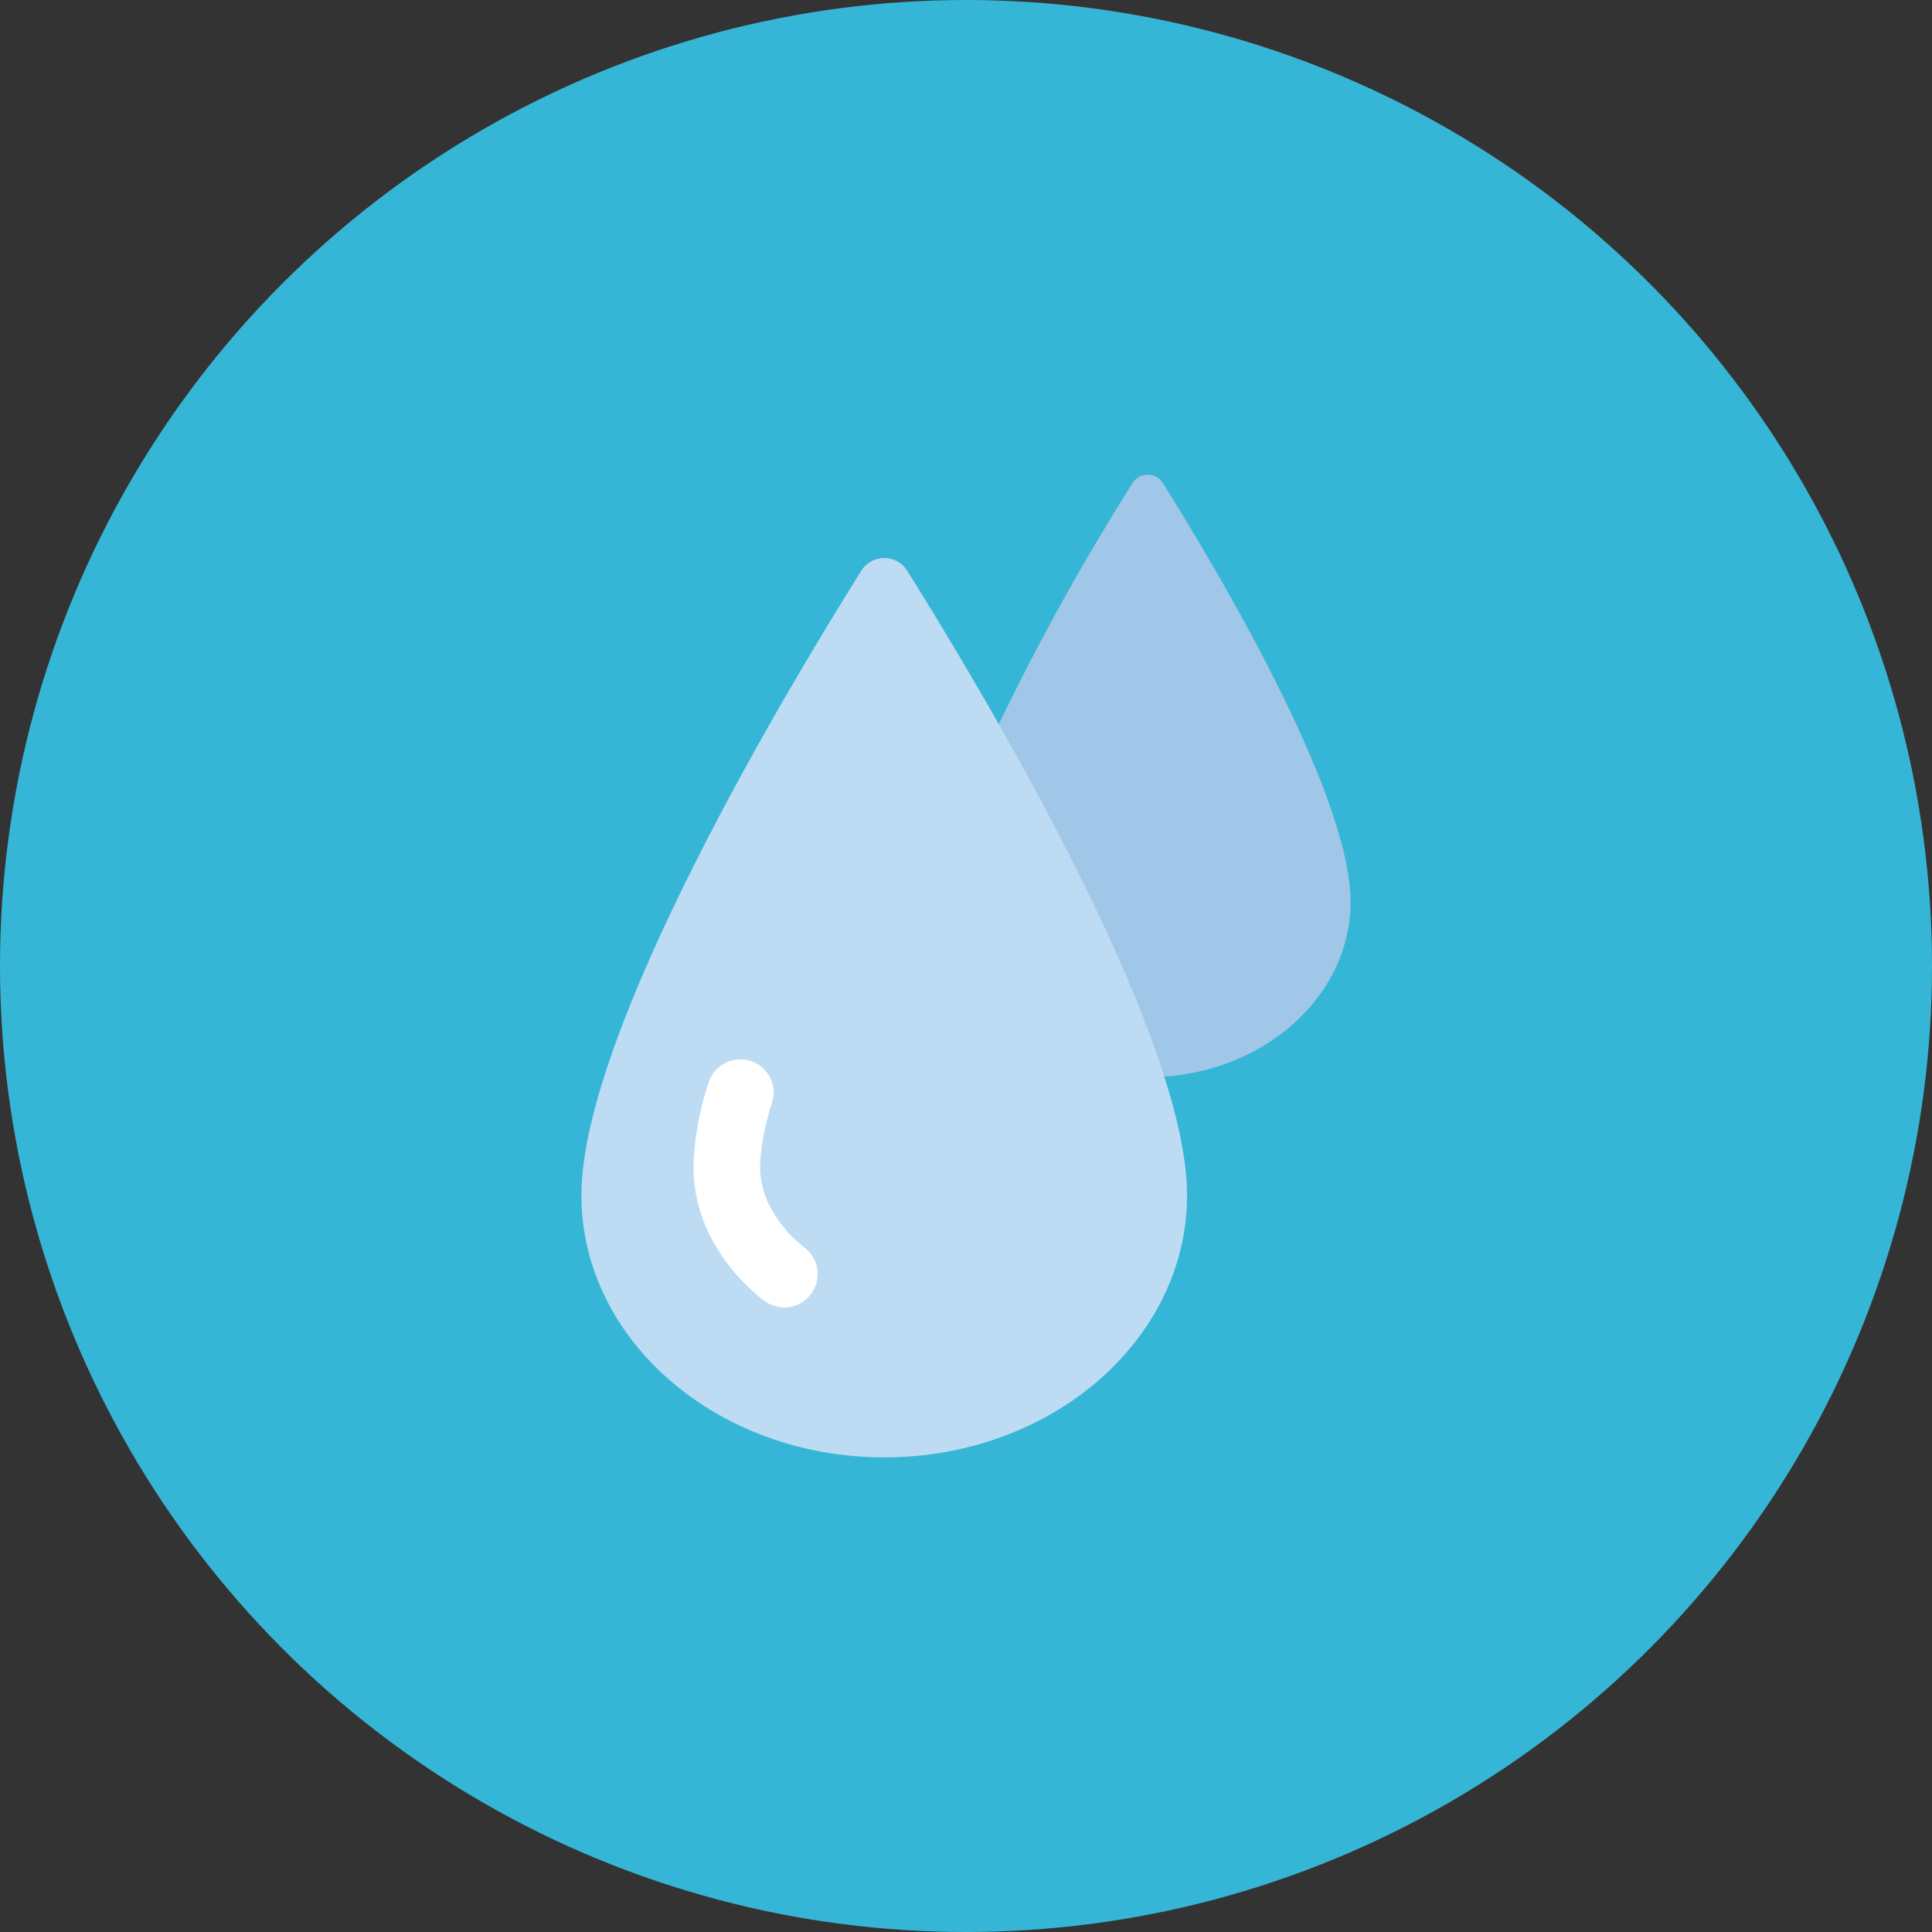 <?xml version="1.0" encoding="iso-8859-1"?>
<!-- Generator: Adobe Illustrator 19.0.0, SVG Export Plug-In . SVG Version: 6.00 Build 0)  -->
<svg version="1.1" id="Capa_1" xmlns="http://www.w3.org/2000/svg" xmlns:xlink="http://www.w3.org/1999/xlink" x="0px" y="0px"
	 viewBox="0 0 512 512" style="enable-background:new 0 0 512 512;" xml:space="preserve">
<rect x="0" y="0" width="512" height="512" fill="#333333" stroke="none"/>
<g>
	<circle style="fill:#36B6D6;" cx="256" cy="256" r="256"/>
	<path style="fill:#A0C7E7;" d="M308.57,285.319c27.63-1.942,49.346-21.981,49.346-46.345c0-29.308-37.164-90.924-49.699-110.874
		c-0.849-1.436-2.393-2.317-4.061-2.317s-3.212,0.881-4.061,2.317c-13.015,20.577-24.834,41.887-35.399,63.823"/>
	<path style="fill:#BDDCF3;" d="M240.398,151.238c-1.307-2.093-3.601-3.365-6.068-3.365s-4.761,1.272-6.068,3.365
		c-18.698,29.79-74.178,121.857-74.178,165.52c0,38.335,35.958,69.459,80.246,69.459s80.246-31.125,80.246-69.459
		C314.576,273.095,259.097,181.028,240.398,151.238z"/>
	<path style="fill:#FFFFFF;" d="M207.845,346.492c-1.983,0.001-3.909-0.667-5.466-1.897c-5.492-4.26-10.064-9.588-13.44-15.664
		c-3.387-6.083-5.174-12.926-5.194-19.888c0.29-7.484,1.632-14.89,3.987-22c1.39-4.673,6.305-7.334,10.978-5.944
		c4.673,1.39,7.334,6.305,5.944,10.978c-1.862,5.478-2.957,11.187-3.254,16.966c0.029,4.006,1.073,7.938,3.034,11.431
		c2.237,3.985,5.259,7.475,8.883,10.258c2.952,2.33,4.105,6.274,2.871,9.827C214.955,344.113,211.605,346.494,207.845,346.492
		L207.845,346.492z"/>
</g>
<g>
</g>
<g>
</g>
<g>
</g>
<g>
</g>
<g>
</g>
<g>
</g>
<g>
</g>
<g>
</g>
<g>
</g>
<g>
</g>
<g>
</g>
<g>
</g>
<g>
</g>
<g>
</g>
<g>
</g>
</svg>
